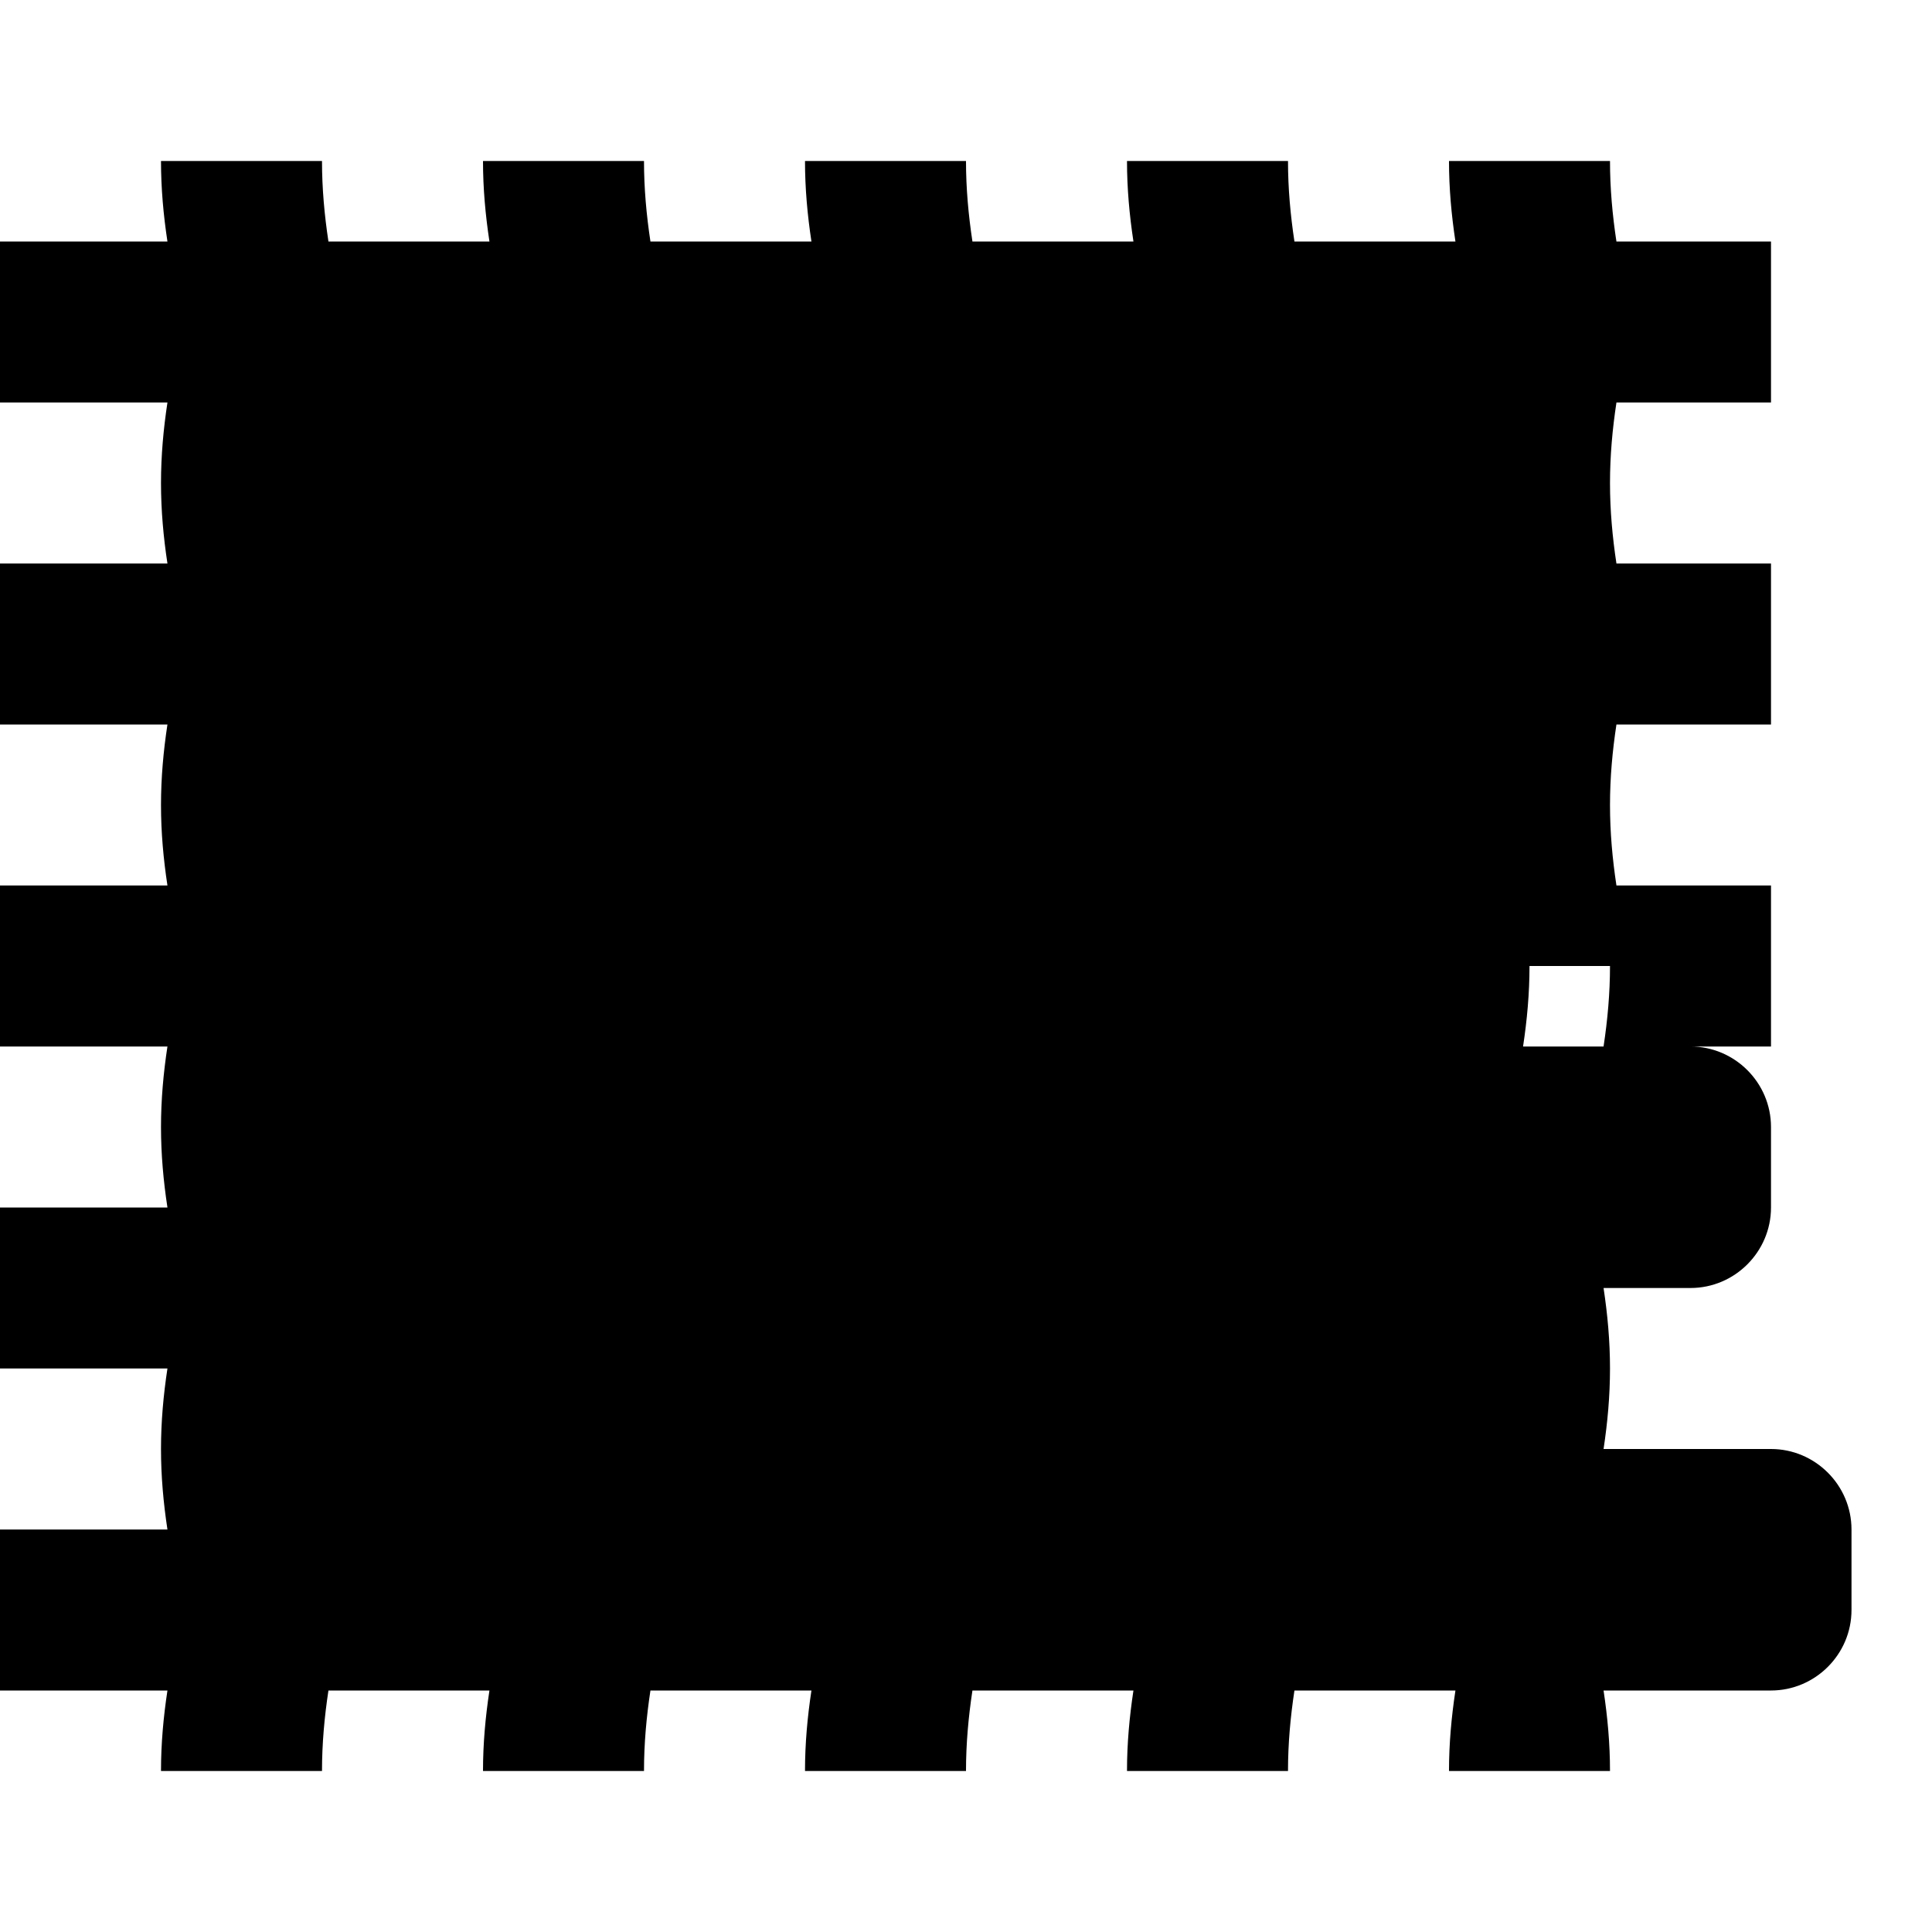 <svg xmlns="http://www.w3.org/2000/svg" height="48" width="48" viewBox="0 0 24 24">
  <path fill="#000000" d="M19,12C19,12.34 18.97,12.67 18.92,13H21C21.55,13 22,13.45 22,14V15C22,15.55 21.55,16 21,16H19.92C19.97,16.33 20,16.66 20,17C20,17.34 19.97,17.67 19.92,18H22C22.55,18 23,18.45 23,19V20C23,20.55 22.55,21 22,21H19.92C19.97,21.33 20,21.66 20,22H18C18,21.66 18.03,21.33 18.08,21H16.08C16.03,21.33 16,21.66 16,22H14C14,21.66 14.03,21.33 14.08,21H12.08C12.03,21.33 12,21.66 12,22H10C10,21.66 10.03,21.33 10.08,21H8.08C8.03,21.33 8,21.66 8,22H6C6,21.66 6.03,21.33 6.08,21H4.08C4.03,21.33 4,21.66 4,22H2C2,21.66 2.03,21.33 2.08,21H0V19H2.08C2.03,18.67 2,18.34 2,18C2,17.66 2.03,17.33 2.08,17H0V15H2.08C2.03,14.67 2,14.34 2,14C2,13.66 2.03,13.33 2.08,13H0V11H2.08C2.03,10.67 2,10.34 2,10C2,9.66 2.03,9.33 2.08,9H0V7H2.08C2.03,6.67 2,6.34 2,6C2,5.66 2.03,5.33 2.08,5H0V3H2.08C2.03,2.67 2,2.34 2,2H4C4,2.34 4.03,2.67 4.08,3H6.08C6.03,2.67 6,2.34 6,2H8C8,2.34 8.03,2.67 8.08,3H10.08C10.03,2.67 10,2.34 10,2H12C12,2.34 12.03,2.67 12.08,3H14.08C14.03,2.67 14,2.34 14,2H16C16,2.34 16.03,2.67 16.08,3H18.08C18.03,2.67 18,2.34 18,2H20C20,2.34 20.03,2.67 20.08,3H22V5H20.08C20.03,5.33 20,5.66 20,6C20,6.34 20.03,6.67 20.08,7H22V9H20.08C20.03,9.33 20,9.66 20,10C20,10.34 20.03,10.67 20.08,11H22V13H19.92C19.97,12.67 20,12.34 20,12H18Z"/>
</svg> 